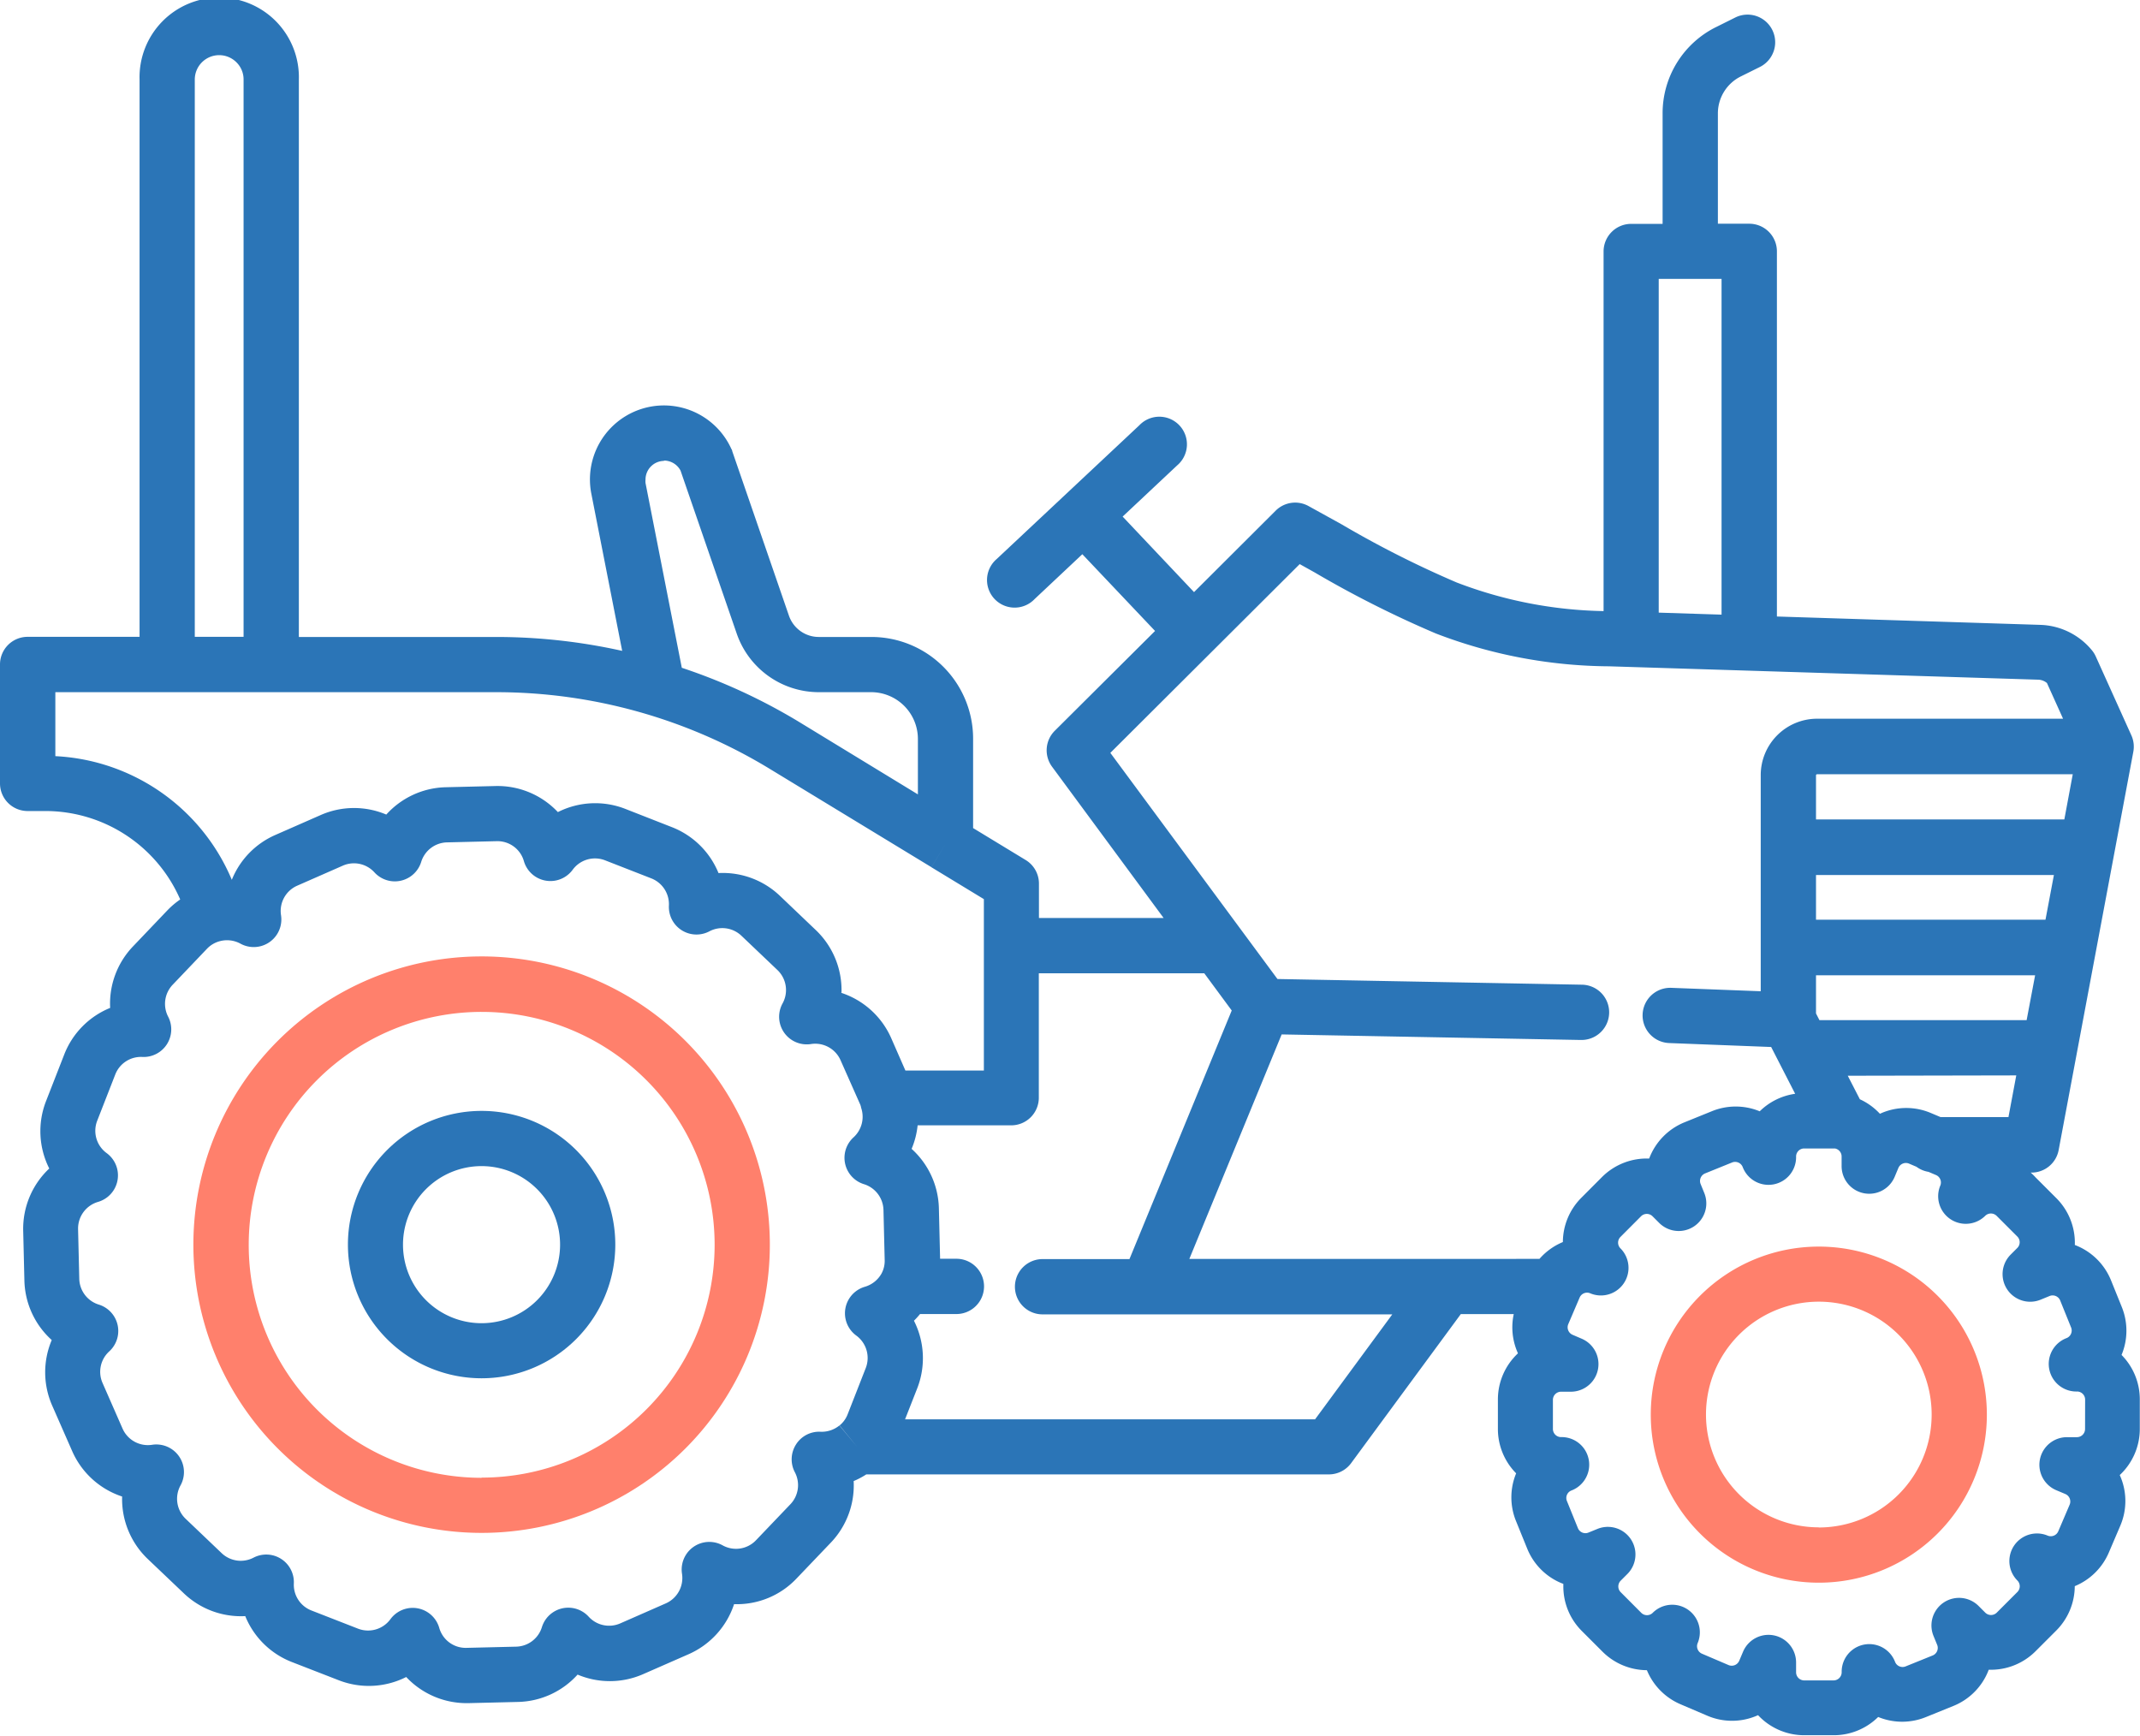 <svg xmlns="http://www.w3.org/2000/svg" width="32.015" height="25.969" viewBox="0 0 32.015 25.969">
  <g id="tractor" transform="translate(-23.62 -67.51)">
    <path id="Path_14120" data-name="Path 14120" d="M384.634,338.23a2.514,2.514,0,1,0,2.514,2.514A2.514,2.514,0,0,0,384.634,338.23Zm0,4.2a1.688,1.688,0,1,1,1.688-1.688A1.688,1.688,0,0,1,384.634,342.432Z" transform="translate(-333.804 -252.071)" fill="#ff806c"/>
    <path id="Path_14121" data-name="Path 14121" d="M69.941,275.22a4.312,4.312,0,1,0,4.312,4.312A4.311,4.311,0,0,0,69.941,275.22Zm0,7.8a3.485,3.485,0,1,1,3.486-3.485A3.485,3.485,0,0,1,69.941,283.017Z" transform="translate(-39.116 -193.402)" fill="#ff806c"/>
    <path id="Path_14122" data-name="Path 14122" d="M101.161,308.76a2,2,0,1,0,2,2,2,2,0,0,0-2-2Zm0,3.176a1.175,1.175,0,1,1,1.174-1.175A1.175,1.175,0,0,1,101.161,311.936Z" transform="translate(-70.336 -224.631)" fill="#2b75b7"/>
    <path id="Path_14123" data-name="Path 14123" d="M55.366,87.071l-.165-.408a.944.944,0,0,0-.541-.528.944.944,0,0,0-.276-.7l-.311-.311A.93.93,0,0,0,54,85.052h.012a.413.413,0,0,0,.406-.337l1.117-5.958a.413.413,0,0,0-.029-.246l-.532-1.179a.415.415,0,0,0-.056-.091,1.04,1.04,0,0,0-.775-.383l-3.94-.125V71.27a.413.413,0,0,0-.413-.413h-.47V69.209a.617.617,0,0,1,.346-.557l.282-.14a.413.413,0,1,0-.368-.74l-.281.14a1.438,1.438,0,0,0-.806,1.3v1.647h-.47a.413.413,0,0,0-.413.413v5.38a6.436,6.436,0,0,1-2.2-.429,15.239,15.239,0,0,1-1.721-.87l-.494-.273a.413.413,0,0,0-.491.07l-1.221,1.218-1.068-1.13.816-.766a.413.413,0,1,0-.566-.6l-2.133,2a.413.413,0,1,0,.566.6l.714-.671L40.9,76.949l-1.5,1.493a.413.413,0,0,0-.041.538l1.669,2.263H39.163v-.515a.413.413,0,0,0-.2-.353l-.785-.477V78.56a1.522,1.522,0,0,0-1.521-1.521h-.789a.472.472,0,0,1-.445-.318l-.849-2.463c0-.013-.009-.025-.015-.037a1.107,1.107,0,0,0-2.094.667l.463,2.359a8.66,8.66,0,0,0-1.885-.208H28.091V68.7a1.192,1.192,0,1,0-2.383,0v8.337H24.033a.413.413,0,0,0-.413.413v1.78a.413.413,0,0,0,.413.413H24.3a2.2,2.2,0,0,1,2.016,1.323,1.233,1.233,0,0,0-.193.164l-.515.54a1.237,1.237,0,0,0-.34.918,1.237,1.237,0,0,0-.688.7l-.271.694a1.238,1.238,0,0,0,.048,1.009,1.237,1.237,0,0,0-.39.931l.018.746a1.237,1.237,0,0,0,.409.889,1.236,1.236,0,0,0,.006.979l.3.683a1.239,1.239,0,0,0,.747.679,1.239,1.239,0,0,0,.383.934l.54.514a1.237,1.237,0,0,0,.919.341,1.236,1.236,0,0,0,.7.688l.7.272a1.239,1.239,0,0,0,1.008-.049,1.239,1.239,0,0,0,.9.391h.029l.746-.018a1.237,1.237,0,0,0,.889-.409,1.239,1.239,0,0,0,.979-.006l.684-.3a1.241,1.241,0,0,0,.678-.748,1.228,1.228,0,0,0,.934-.383l.516-.54a1.239,1.239,0,0,0,.339-.918,1.238,1.238,0,0,0,.189-.1H43.5a.413.413,0,0,0,.333-.168l1.641-2.23h.792a.94.94,0,0,0,.049.554l.014.033a.944.944,0,0,0-.3.693v.439a.943.943,0,0,0,.273.663.939.939,0,0,0,0,.719l.165.406a.94.94,0,0,0,.508.516l.033.013q0,.018,0,.035a.94.94,0,0,0,.276.669l.311.311a.945.945,0,0,0,.663.276.945.945,0,0,0,.506.511l.4.171a.94.94,0,0,0,.724.005l.033-.014a.944.944,0,0,0,.694.3h.439a.944.944,0,0,0,.664-.273.943.943,0,0,0,.718,0l.407-.165a.94.94,0,0,0,.516-.509l.013-.033a.944.944,0,0,0,.7-.276l.311-.311a.945.945,0,0,0,.276-.663.945.945,0,0,0,.511-.506l.171-.4a.94.94,0,0,0,.005-.724l-.014-.032a.944.944,0,0,0,.3-.694v-.439a.944.944,0,0,0-.273-.664A.943.943,0,0,0,55.366,87.071Zm-1.427-4.3h-3.1l-.051-.1V82.1h3.278Zm-.155.827-.117.624H52.652l-.152-.064a.94.94,0,0,0-.724,0l-.032.014a.944.944,0,0,0-.3-.217l-.181-.352Zm.437-2.329H50.788V80.6h3.559Zm.282-1.5H50.788v-.659a.016.016,0,0,1,.017-.017h3.824Zm-6.068-8.087h.94v5.023l-.94-.03ZM33.553,74.4a.281.281,0,0,1,.248.15l.841,2.44a1.3,1.3,0,0,0,1.227.875h.789a.7.7,0,0,1,.694.694v.835L35.558,78.3A8.682,8.682,0,0,0,33.82,77.5l-.543-2.765a.269.269,0,0,1,0-.051.28.28,0,0,1,.28-.279Zm-7.019-5.7a.365.365,0,0,1,.624-.257.36.36,0,0,1,.106.257v8.337h-.73ZM36.809,86.56a.42.42,0,0,1-.25.2.413.413,0,0,0-.129.73.415.415,0,0,1,.143.483l-.272.695a.4.4,0,0,1-.12.166l.261.32h0l-.264-.319a.419.419,0,0,1-.282.094.409.409,0,0,0-.368.191.413.413,0,0,0-.017.414.414.414,0,0,1-.065.478l-.516.54a.413.413,0,0,1-.5.076.413.413,0,0,0-.607.425.415.415,0,0,1-.241.443l-.683.3a.414.414,0,0,1-.472-.1.413.413,0,0,0-.7.156.413.413,0,0,1-.384.292l-.746.018a.411.411,0,0,1-.406-.3.413.413,0,0,0-.73-.129.415.415,0,0,1-.484.142l-.7-.273a.413.413,0,0,1-.261-.405.413.413,0,0,0-.6-.386.414.414,0,0,1-.479-.065l-.54-.515a.414.414,0,0,1-.076-.5.413.413,0,0,0-.425-.607.414.414,0,0,1-.442-.241l-.3-.684a.413.413,0,0,1,.1-.472.413.413,0,0,0-.155-.7.414.414,0,0,1-.293-.384l-.018-.747a.415.415,0,0,1,.3-.406.413.413,0,0,0,.127-.73.413.413,0,0,1-.141-.483l.271-.694a.412.412,0,0,1,.406-.261.413.413,0,0,0,.386-.6.415.415,0,0,1,.065-.479l.515-.54a.409.409,0,0,1,.2-.115.418.418,0,0,1,.3.039.413.413,0,0,0,.607-.426.413.413,0,0,1,.242-.441l.683-.3a.414.414,0,0,1,.472.1.413.413,0,0,0,.7-.155.414.414,0,0,1,.385-.293l.746-.018a.411.411,0,0,1,.406.3.413.413,0,0,0,.729.128.414.414,0,0,1,.484-.142l.694.271a.415.415,0,0,1,.262.407.413.413,0,0,0,.605.385.414.414,0,0,1,.479.065l.54.514a.414.414,0,0,1,.076.5.413.413,0,0,0,.425.607.414.414,0,0,1,.443.242l.3.676,0,.007.006.013,0,.01a.417.417,0,0,1-.112.448.413.413,0,0,0,.155.7.415.415,0,0,1,.293.385l.018.745A.4.4,0,0,1,36.809,86.56Zm-.6-4.2a1.24,1.24,0,0,0-.382-.934l-.54-.515a1.239,1.239,0,0,0-.918-.34,1.238,1.238,0,0,0-.7-.688l-.694-.272a1.238,1.238,0,0,0-1.009.048,1.239,1.239,0,0,0-.932-.39l-.745.018a1.236,1.236,0,0,0-.89.409,1.237,1.237,0,0,0-.979.006l-.683.3a1.235,1.235,0,0,0-.649.67,3.026,3.026,0,0,0-2.64-1.85v-.957h6.6a7.875,7.875,0,0,1,4.084,1.145l2.422,1.473.215-.353h0l-.215.354.785.477v2.564H37.165l-.212-.484A1.239,1.239,0,0,0,36.2,82.361Zm7.085,6.383H37.16l.183-.466a1.24,1.24,0,0,0-.05-1.009,1.245,1.245,0,0,0,.091-.1h.544a.413.413,0,1,0,0-.827h-.244v-.009l-.018-.746a1.238,1.238,0,0,0-.408-.889,1.232,1.232,0,0,0,.09-.352h1.4a.413.413,0,0,0,.413-.413V82.07h2.475l.411.557-1.53,3.719h-1.3a.413.413,0,1,0,0,.827h5.232Zm3.358-2.4H41.413l1.381-3.358,4.474.083h.008a.413.413,0,0,0,.008-.827l-4.553-.085-2.5-3.383,2.833-2.824.219.122a15.815,15.815,0,0,0,1.818.916,7.329,7.329,0,0,0,2.593.491l6.417.2a.215.215,0,0,1,.132.05l.241.534H50.805a.844.844,0,0,0-.844.843v3.234l-1.338-.051a.413.413,0,0,0-.032.826l1.526.059.359.7a.944.944,0,0,0-.53.262.943.943,0,0,0-.719,0l-.407.165a.944.944,0,0,0-.528.542.947.947,0,0,0-.705.276l-.309.31a.942.942,0,0,0-.277.663A.947.947,0,0,0,46.648,86.346Zm8.161,2.547a.122.122,0,0,1-.12.12h-.147a.413.413,0,0,0-.16.795l.133.056a.122.122,0,0,1,.064.158l-.171.4a.122.122,0,0,1-.158.064.413.413,0,0,0-.452.673.122.122,0,0,1,0,.169l-.311.311a.122.122,0,0,1-.17,0l-.1-.1a.413.413,0,0,0-.675.448l.055.134a.122.122,0,0,1-.066.157l-.408.165a.121.121,0,0,1-.155-.065.413.413,0,0,0-.8.154.122.122,0,0,1-.121.12H50.61a.122.122,0,0,1-.12-.12v-.147a.413.413,0,0,0-.794-.161l-.057.135a.122.122,0,0,1-.158.064l-.4-.171a.122.122,0,0,1-.064-.157.413.413,0,0,0-.673-.453.122.122,0,0,1-.169,0l-.31-.311a.122.122,0,0,1,0-.17l.1-.1a.413.413,0,0,0-.448-.675l-.135.055a.121.121,0,0,1-.156-.067l-.165-.407a.12.12,0,0,1,.065-.155.413.413,0,0,0-.154-.8.122.122,0,0,1-.12-.12v-.439a.122.122,0,0,1,.12-.12h.146a.413.413,0,0,0,.162-.794l-.135-.058a.122.122,0,0,1-.064-.157l.171-.4h0a.121.121,0,0,1,.156-.064.413.413,0,0,0,.454-.672.121.121,0,0,1,0-.17l.309-.31a.122.122,0,0,1,.171,0l.1.1a.413.413,0,0,0,.674-.449l-.055-.135a.122.122,0,0,1,.066-.156l.407-.165a.122.122,0,0,1,.156.066.413.413,0,0,0,.8-.156.121.121,0,0,1,.12-.119h.439l.022,0a.122.122,0,0,1,.1.118v.146a.413.413,0,0,0,.794.16l.056-.134a.122.122,0,0,1,.157-.064l.113.048a.411.411,0,0,0,.18.076l.113.048a.121.121,0,0,1,.064.156.413.413,0,0,0,.672.453.122.122,0,0,1,.169,0l.311.311a.121.121,0,0,1,0,.17l-.1.1a.413.413,0,0,0,.449.674l.134-.055a.122.122,0,0,1,.157.065l.165.408a.122.122,0,0,1-.066.156.413.413,0,0,0,.156.8.121.121,0,0,1,.119.12Z" fill="#2b75b7"/>
  </g>
</svg>
